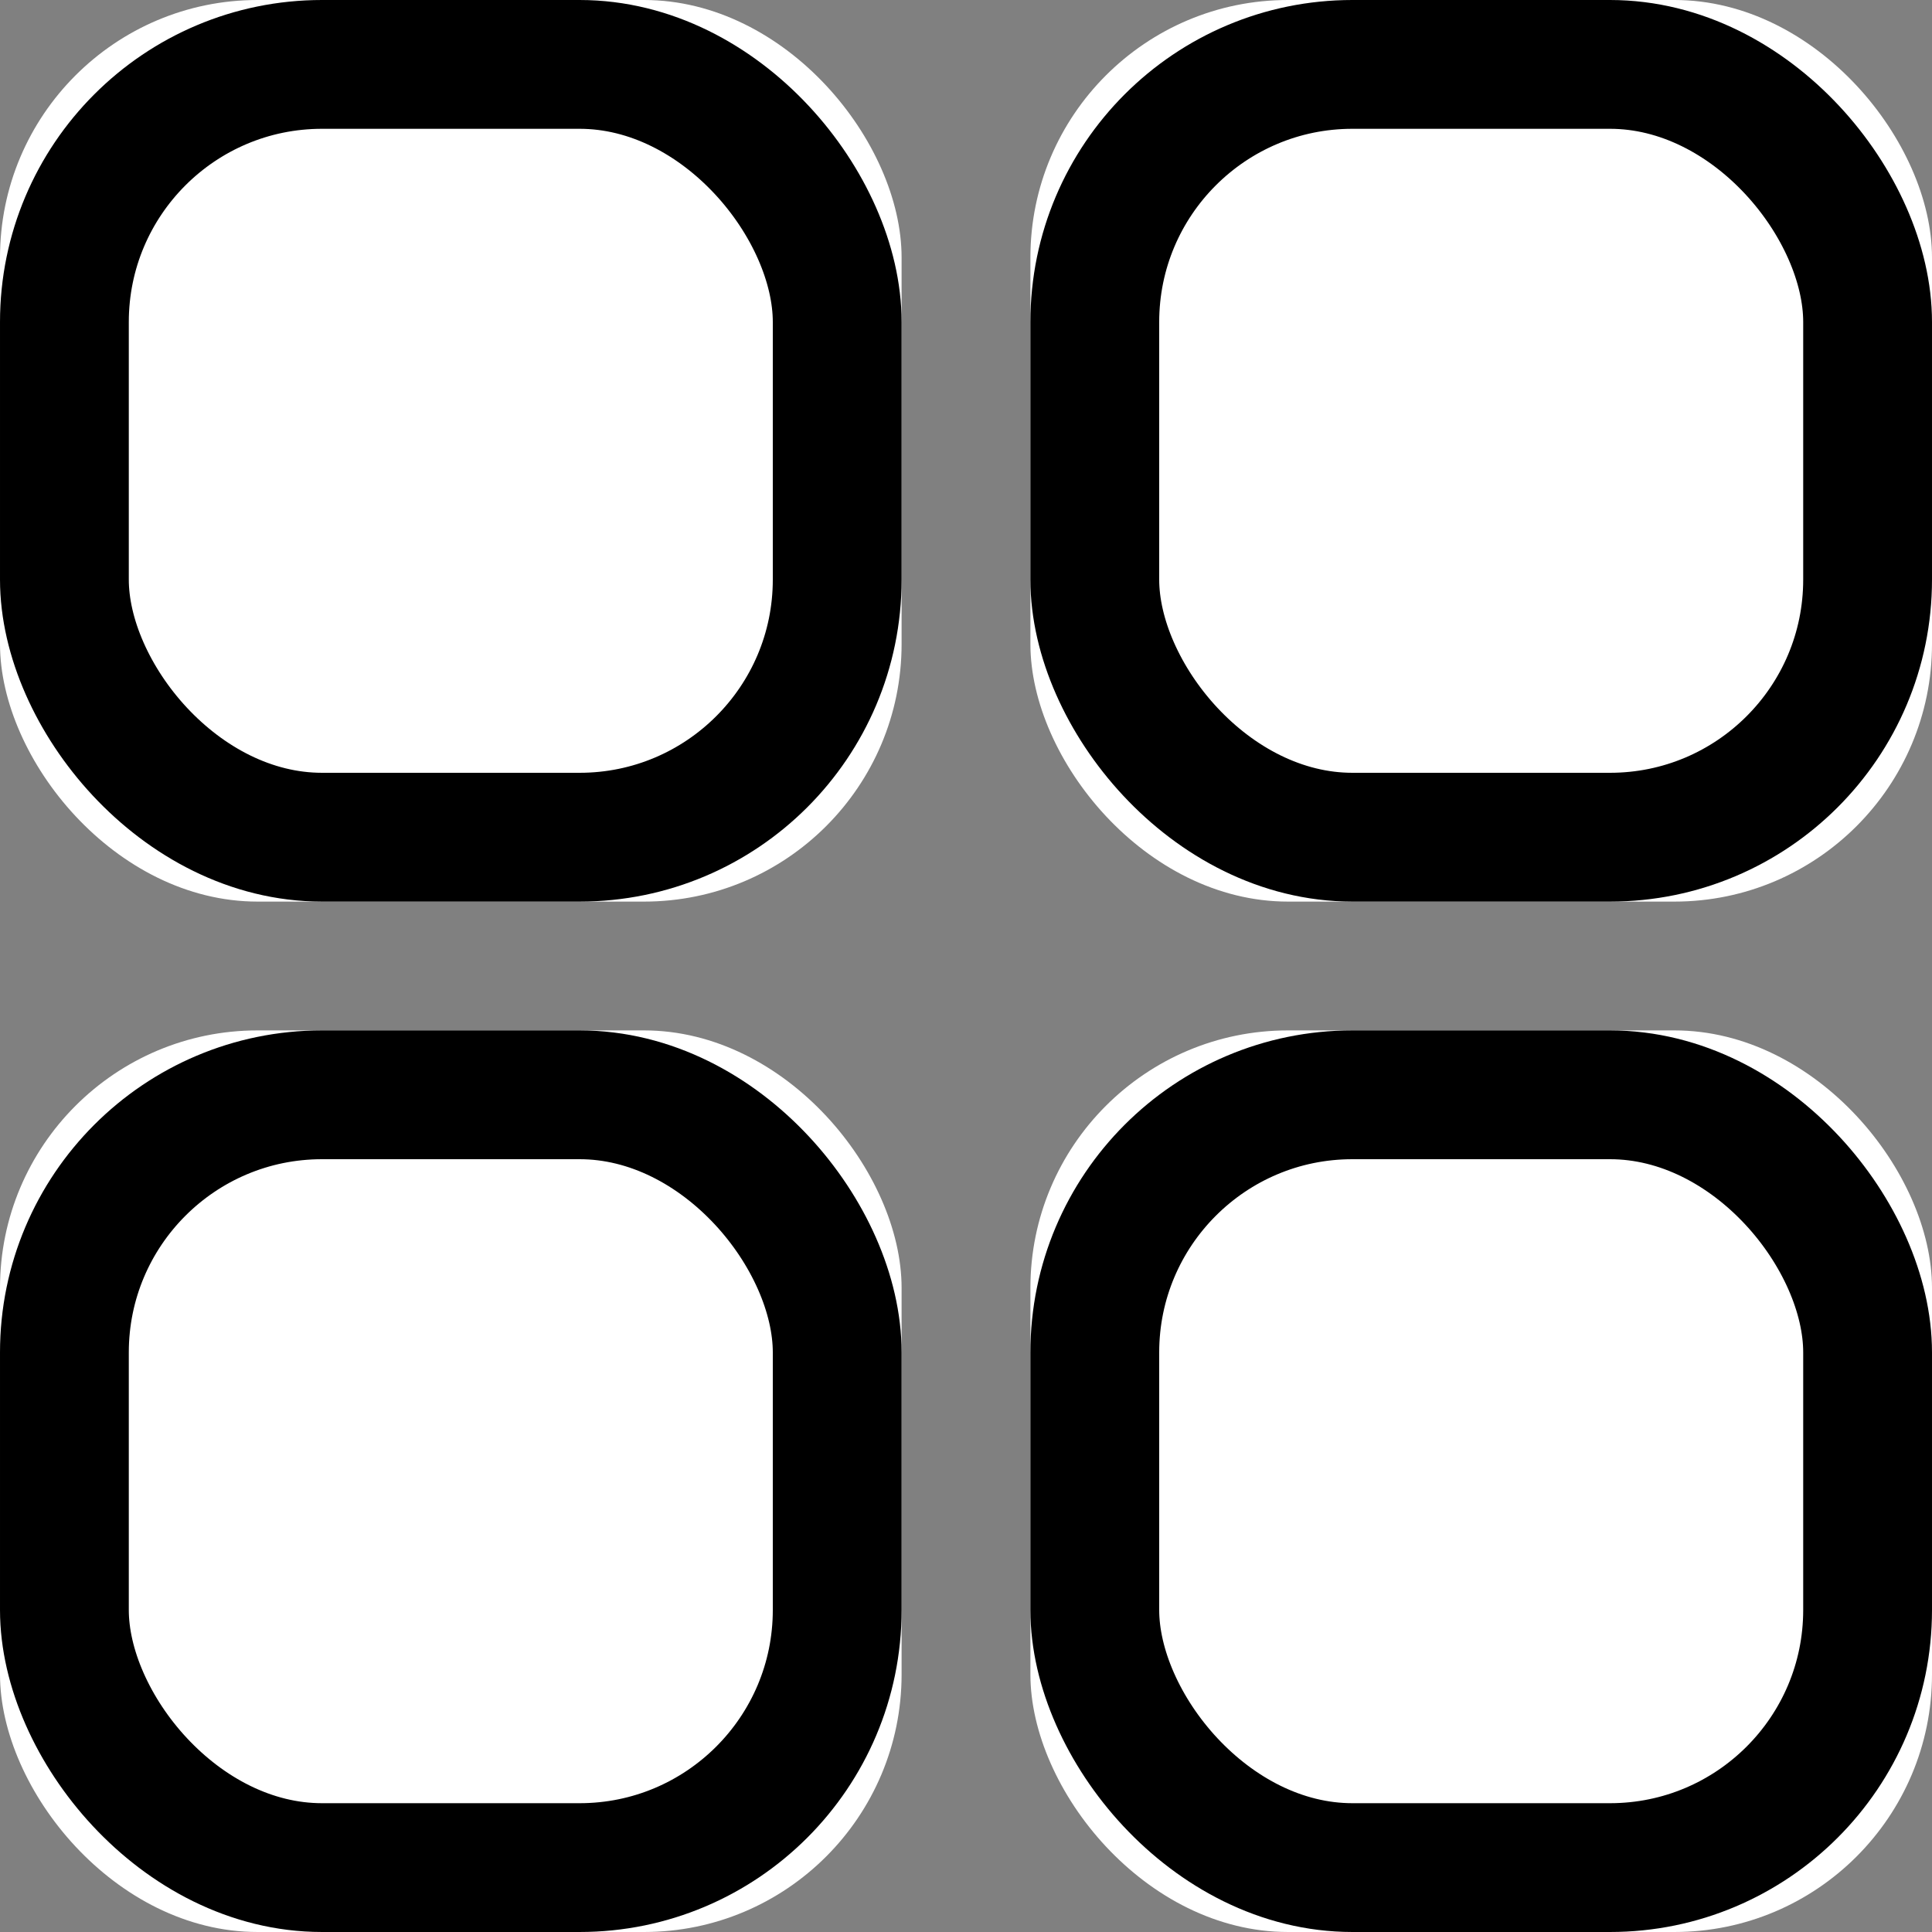 <?xml version="1.0" encoding="UTF-8"?>
<svg width="15px" height="15px" viewBox="0 0 15 15" version="1.1" xmlns="http://www.w3.org/2000/svg" xmlns:xlink="http://www.w3.org/1999/xlink">
    <rect x="0" y="0" width="15" height="15" fill="#808080" stroke="none"/>
    <!-- Generator: Sketch 46.2 (44496) - http://www.bohemiancoding.com/sketch -->
    <title>i-15-palette</title>
    <desc>Created with Sketch.</desc>
    <defs>
        <rect id="path-1" x="0" y="0" width="7" height="7" rx="2"></rect>
        <rect id="path-2" x="0" y="8" width="7" height="7" rx="2"></rect>
        <rect id="path-3" x="8" y="8" width="7" height="7" rx="2"></rect>
        <rect id="path-4" x="8" y="0" width="7" height="7" rx="2"></rect>
    </defs>
    <g id="Symbols" stroke="none" stroke-width="1" fill="none" fill-rule="evenodd">
        <g id="i-15-palette">
            <g id="Group-22">
                <g id="Rectangle-15">
                    <use fill="#FFFFFF" fill-rule="evenodd" xlink:href="#path-1"></use>
                    <rect stroke="#000000" stroke-width="1" x="0.5" y="0.5" width="6" height="6" rx="2"></rect>
                </g>
                <g id="Rectangle-15">
                    <use fill="#FFFFFF" fill-rule="evenodd" xlink:href="#path-2"></use>
                    <rect stroke="#000000" stroke-width="1" x="0.5" y="8.5" width="6" height="6" rx="2"></rect>
                </g>
                <g id="Rectangle-15">
                    <use fill="#FFFFFF" fill-rule="evenodd" xlink:href="#path-3"></use>
                    <rect stroke="#000000" stroke-width="1" x="8.5" y="8.5" width="6" height="6" rx="2"></rect>
                </g>
                <g id="Rectangle-15">
                    <use fill="#FFFFFF" fill-rule="evenodd" xlink:href="#path-4"></use>
                    <rect stroke="#000000" stroke-width="1" x="8.5" y="0.5" width="6" height="6" rx="2"></rect>
                </g>
            </g>
        </g>
    </g>
</svg>